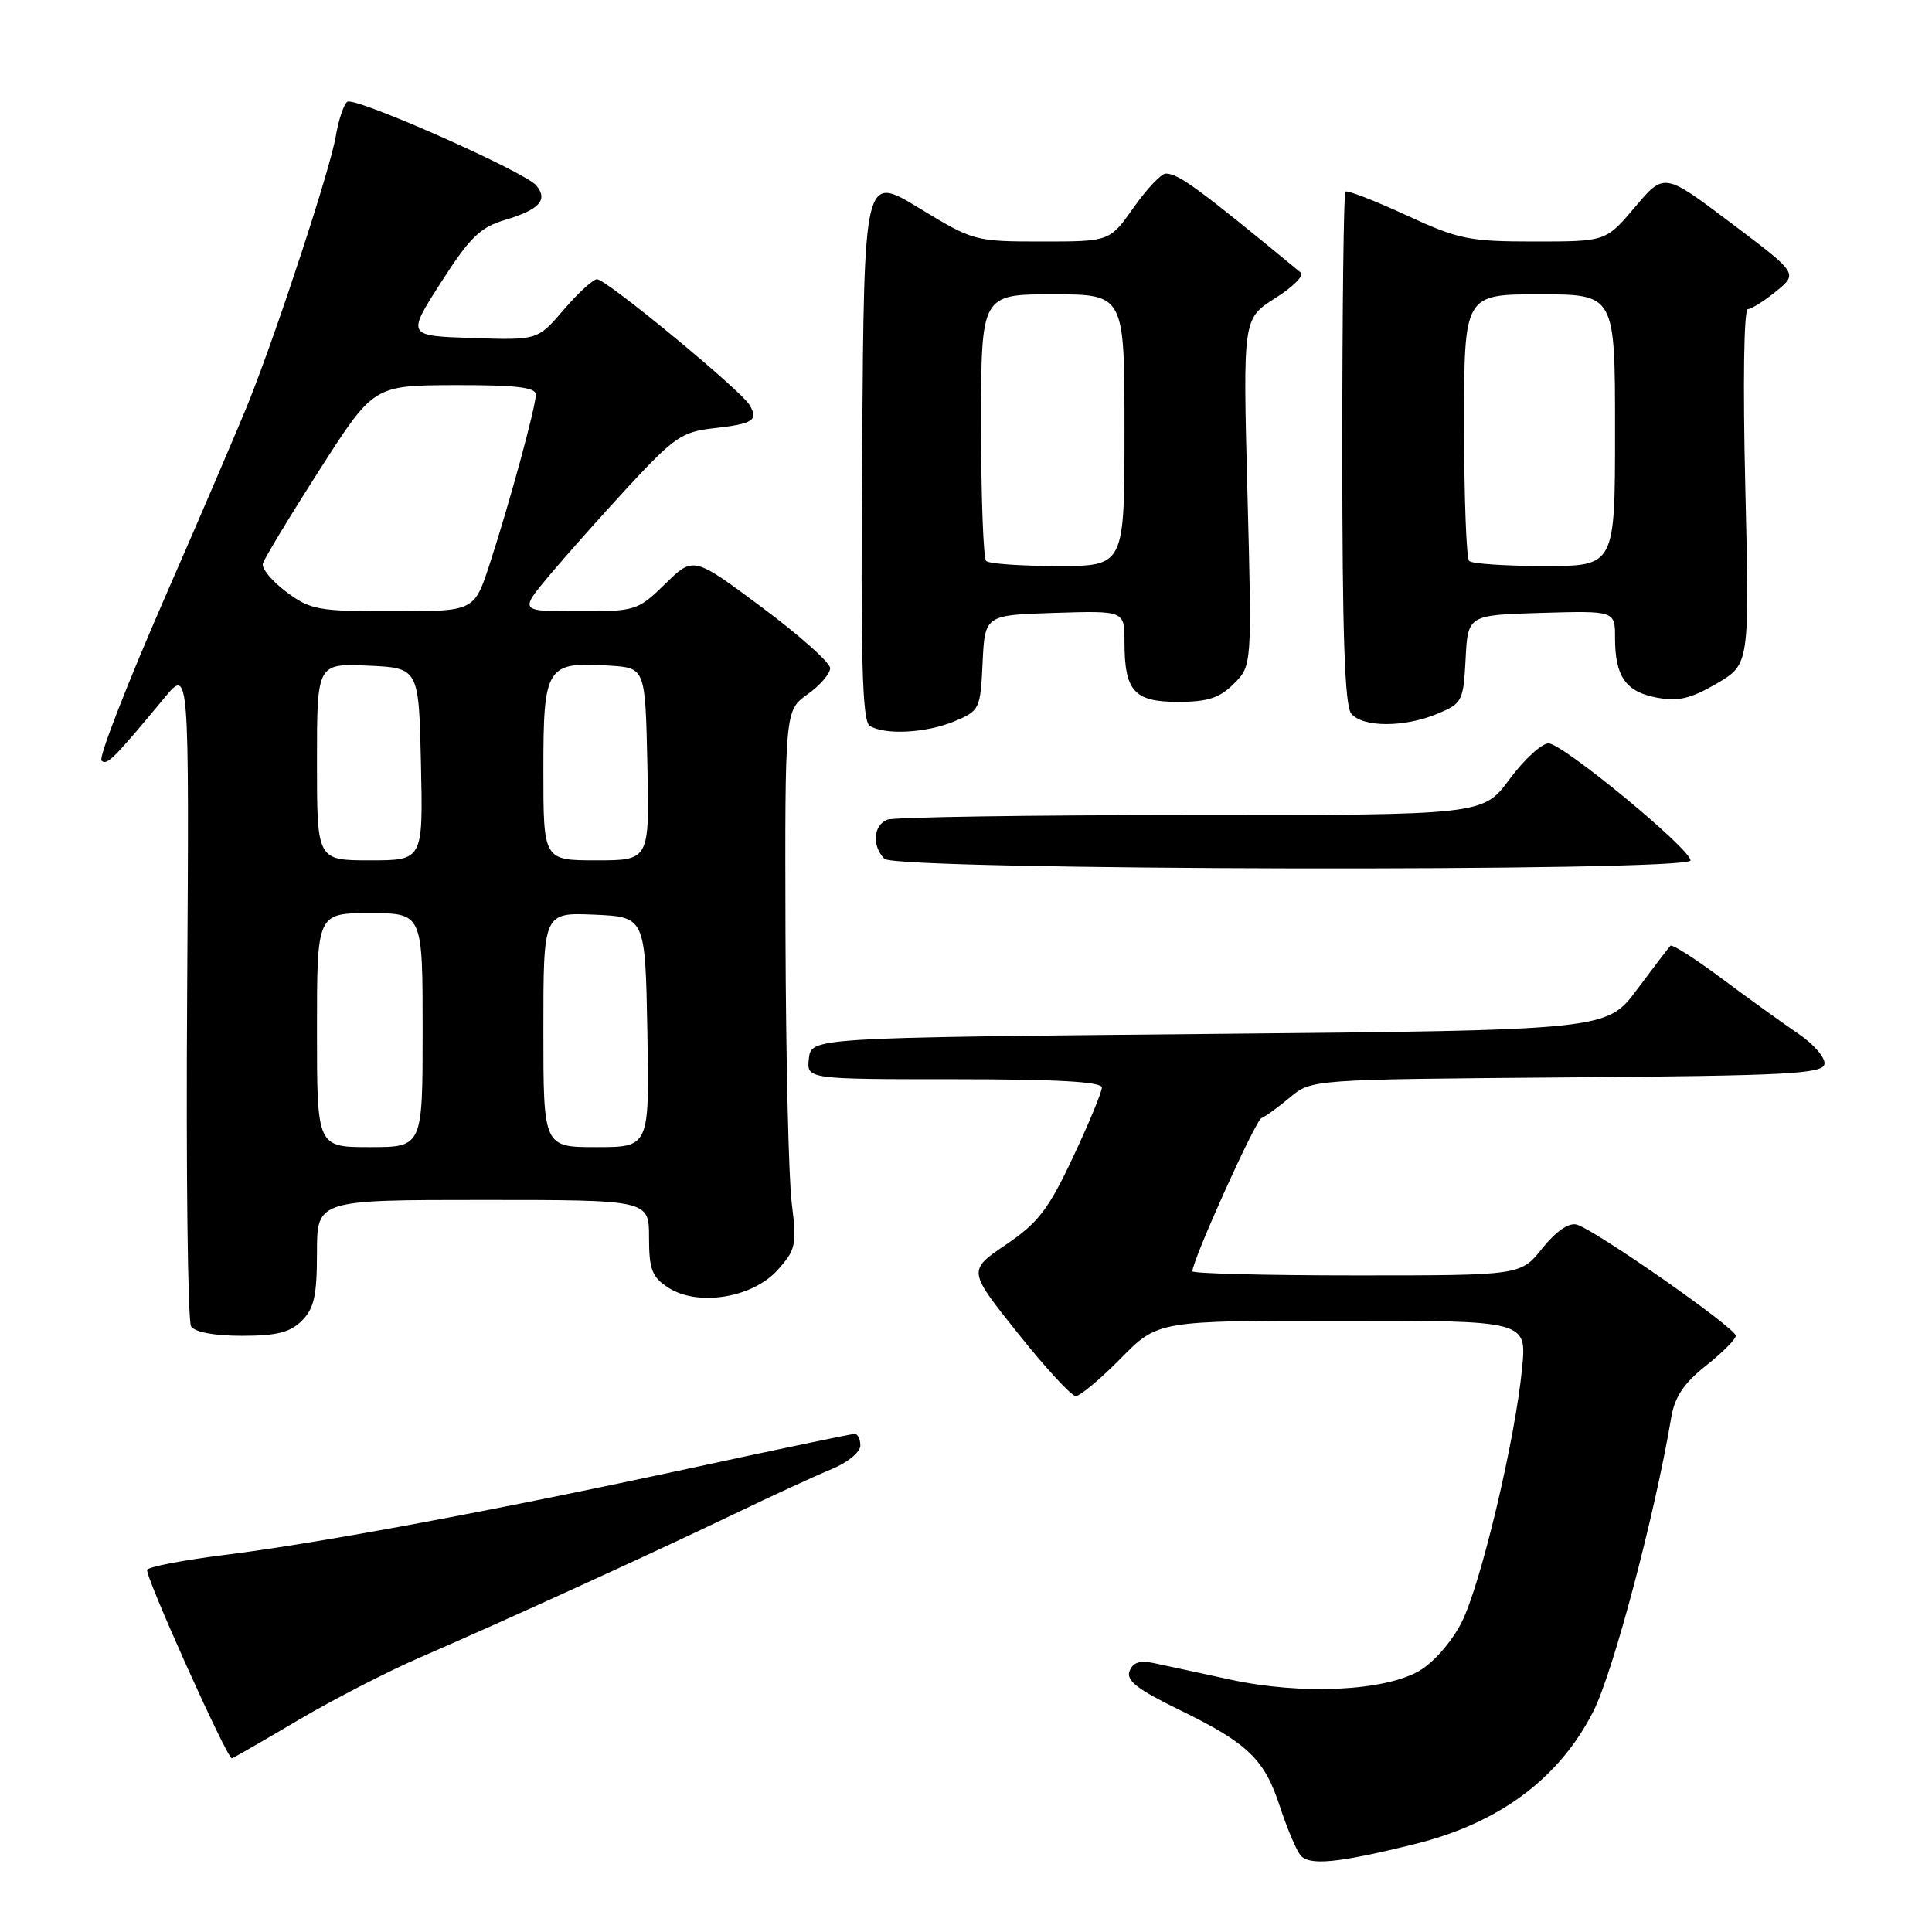 <?xml version="1.0" encoding="UTF-8" standalone="no"?>
<!DOCTYPE svg PUBLIC "-//W3C//DTD SVG 1.1//EN" "http://www.w3.org/Graphics/SVG/1.1/DTD/svg11.dtd" >
<svg xmlns="http://www.w3.org/2000/svg" xmlns:xlink="http://www.w3.org/1999/xlink" version="1.1" viewBox="0 0 256 256">
 <g >
 <path fill="currentColor"
d=" M 187.50 244.34 C 198.68 241.57 206.64 235.63 211.14 226.73 C 213.77 221.52 219.28 200.71 221.45 187.81 C 221.90 185.10 223.13 183.28 226.03 180.97 C 228.22 179.25 230.00 177.45 230.00 176.99 C 230.00 175.97 211.24 162.87 208.90 162.26 C 207.85 161.99 206.16 163.17 204.36 165.41 C 201.50 169.00 201.50 169.00 179.75 169.00 C 167.79 169.00 158.00 168.75 158.00 168.45 C 158.00 166.97 166.35 148.45 167.15 148.15 C 167.66 147.96 169.35 146.73 170.92 145.42 C 173.76 143.03 173.76 143.03 207.61 142.76 C 236.78 142.54 241.51 142.29 241.75 141.00 C 241.90 140.18 240.36 138.38 238.33 137.00 C 236.29 135.62 231.74 132.34 228.20 129.70 C 224.66 127.06 221.58 125.09 221.34 125.32 C 221.11 125.56 219.11 128.17 216.91 131.12 C 212.90 136.50 212.90 136.50 160.20 137.00 C 107.50 137.50 107.50 137.50 107.18 140.25 C 106.87 143.00 106.87 143.00 126.43 143.00 C 140.03 143.00 146.00 143.34 146.00 144.10 C 146.00 144.71 144.28 148.87 142.17 153.35 C 138.93 160.25 137.57 162.02 133.29 164.92 C 128.24 168.35 128.24 168.35 134.87 176.66 C 138.52 181.24 141.97 184.98 142.54 184.99 C 143.11 184.99 145.79 182.75 148.50 180.00 C 153.42 175.00 153.42 175.00 177.86 175.00 C 202.29 175.00 202.29 175.00 201.69 181.25 C 200.78 190.74 196.21 209.94 193.67 214.97 C 192.39 217.51 189.98 220.27 188.09 221.38 C 183.45 224.09 172.46 224.61 163.00 222.55 C 158.88 221.66 154.33 220.67 152.89 220.37 C 151.05 219.97 150.11 220.28 149.67 221.43 C 149.19 222.67 150.70 223.85 156.23 226.54 C 165.36 230.99 167.54 233.08 169.60 239.39 C 170.52 242.20 171.73 245.09 172.30 245.81 C 173.45 247.25 177.27 246.88 187.50 244.34 Z  M 39.46 227.96 C 44.15 225.19 51.48 221.42 55.75 219.58 C 66.57 214.89 86.03 206.01 97.14 200.68 C 102.29 198.20 108.19 195.49 110.25 194.64 C 112.31 193.80 114.00 192.40 114.00 191.55 C 114.00 190.70 113.66 190.00 113.24 190.00 C 112.82 190.00 103.10 192.03 91.63 194.51 C 65.32 200.19 42.30 204.48 29.73 206.04 C 24.36 206.71 19.75 207.59 19.50 208.00 C 19.11 208.62 30.04 232.94 30.72 232.99 C 30.84 232.99 34.78 230.73 39.46 227.96 Z  M 40.00 175.00 C 41.62 173.38 42.00 171.67 42.00 166.00 C 42.00 159.00 42.00 159.00 64.00 159.00 C 86.00 159.00 86.00 159.00 86.00 163.98 C 86.00 168.19 86.39 169.21 88.52 170.60 C 92.42 173.16 99.72 171.99 103.04 168.28 C 105.46 165.58 105.59 164.94 104.91 159.43 C 104.50 156.17 104.13 140.14 104.08 123.82 C 104.00 94.14 104.00 94.14 107.00 92.00 C 108.65 90.83 110.00 89.26 110.00 88.53 C 110.00 87.80 105.92 84.17 100.94 80.46 C 91.88 73.71 91.88 73.71 88.15 77.36 C 84.50 80.92 84.24 81.00 76.61 81.00 C 68.81 81.00 68.81 81.00 72.81 76.22 C 75.02 73.59 79.77 68.25 83.38 64.35 C 89.31 57.95 90.38 57.22 94.52 56.75 C 99.80 56.16 100.50 55.71 99.34 53.69 C 98.23 51.75 80.34 37.00 79.11 37.00 C 78.59 37.00 76.60 38.82 74.70 41.04 C 71.24 45.08 71.24 45.08 62.57 44.79 C 53.90 44.50 53.90 44.50 58.44 37.41 C 62.26 31.45 63.61 30.13 66.95 29.13 C 71.49 27.77 72.65 26.49 71.06 24.57 C 69.55 22.76 47.11 12.81 46.03 13.48 C 45.56 13.77 44.86 15.86 44.48 18.11 C 43.77 22.34 36.92 43.26 33.06 53.00 C 31.86 56.02 26.80 67.85 21.80 79.28 C 16.81 90.71 13.05 100.38 13.45 100.78 C 14.15 101.48 15.04 100.60 21.79 92.46 C 25.07 88.50 25.07 88.50 24.80 131.50 C 24.64 155.15 24.88 175.06 25.32 175.75 C 25.81 176.52 28.40 177.00 32.06 177.00 C 36.67 177.00 38.45 176.55 40.00 175.00 Z  M 224.00 114.01 C 224.00 112.48 207.05 98.50 205.19 98.50 C 204.28 98.50 201.95 100.64 200.02 103.25 C 196.50 108.00 196.50 108.00 157.83 108.00 C 136.57 108.00 118.45 108.27 117.58 108.61 C 115.71 109.33 115.51 112.11 117.20 113.80 C 118.74 115.34 224.00 115.56 224.00 114.01 Z  M 126.48 95.57 C 129.81 94.18 129.91 93.97 130.20 87.82 C 130.50 81.50 130.50 81.50 139.75 81.21 C 149.00 80.92 149.00 80.92 149.00 85.03 C 149.00 91.58 150.26 93.00 156.08 93.00 C 160.04 93.00 161.60 92.49 163.49 90.60 C 165.89 88.20 165.89 88.20 165.29 65.21 C 164.69 42.22 164.69 42.22 168.96 39.52 C 171.31 38.04 172.84 36.51 172.36 36.12 C 158.72 24.88 156.15 23.00 154.47 23.00 C 153.87 23.00 151.96 25.02 150.21 27.50 C 147.04 32.00 147.04 32.00 138.05 32.00 C 129.16 32.00 128.96 31.94 121.77 27.56 C 114.50 23.13 114.50 23.13 114.24 59.25 C 114.03 87.48 114.25 95.54 115.24 96.17 C 117.22 97.43 122.74 97.14 126.48 95.57 Z  M 190.48 94.57 C 193.75 93.21 193.91 92.90 194.20 87.32 C 194.50 81.50 194.50 81.50 204.25 81.21 C 214.00 80.93 214.00 80.93 214.00 84.53 C 214.00 89.64 215.42 91.67 219.54 92.44 C 222.38 92.97 224.03 92.58 227.48 90.57 C 231.82 88.02 231.82 88.02 231.26 64.51 C 230.93 50.79 231.07 40.99 231.60 40.96 C 232.09 40.94 233.79 39.87 235.37 38.58 C 238.24 36.23 238.24 36.23 229.37 29.55 C 220.51 22.86 220.51 22.86 216.65 27.43 C 212.79 32.00 212.79 32.00 203.33 32.00 C 194.62 32.00 193.26 31.72 186.28 28.49 C 182.10 26.56 178.50 25.17 178.27 25.39 C 178.05 25.62 177.86 40.95 177.86 59.47 C 177.86 84.05 178.18 93.52 179.05 94.56 C 180.58 96.40 186.09 96.41 190.48 94.57 Z  M 42.00 136.50 C 42.00 121.00 42.00 121.00 49.00 121.00 C 56.00 121.00 56.00 121.00 56.00 136.50 C 56.00 152.00 56.00 152.00 49.00 152.00 C 42.00 152.00 42.00 152.00 42.00 136.50 Z  M 72.00 136.45 C 72.00 120.91 72.00 120.91 78.75 121.20 C 85.50 121.50 85.50 121.50 85.78 136.75 C 86.05 152.00 86.05 152.00 79.03 152.00 C 72.00 152.00 72.00 152.00 72.00 136.45 Z  M 42.00 100.95 C 42.00 87.91 42.00 87.91 48.75 88.20 C 55.50 88.50 55.50 88.50 55.78 101.25 C 56.06 114.00 56.06 114.00 49.03 114.00 C 42.00 114.00 42.00 114.00 42.00 100.95 Z  M 72.00 102.04 C 72.00 88.26 72.38 87.66 80.78 88.20 C 85.50 88.50 85.50 88.50 85.78 101.25 C 86.06 114.00 86.06 114.00 79.03 114.00 C 72.00 114.00 72.00 114.00 72.00 102.04 Z  M 37.94 78.43 C 36.05 77.02 34.65 75.33 34.83 74.68 C 35.01 74.03 38.38 68.45 42.33 62.28 C 49.50 51.07 49.50 51.07 60.25 51.03 C 68.29 51.01 71.00 51.32 71.00 52.27 C 71.00 53.90 67.52 66.66 64.88 74.75 C 62.84 81.00 62.84 81.00 52.11 81.00 C 42.16 81.00 41.14 80.82 37.94 78.43 Z  M 130.67 74.33 C 130.30 73.97 130.00 65.87 130.00 56.33 C 130.00 39.00 130.00 39.00 139.50 39.00 C 149.00 39.00 149.00 39.00 149.00 57.00 C 149.00 75.00 149.00 75.00 140.17 75.00 C 135.31 75.00 131.03 74.70 130.67 74.33 Z  M 194.67 74.33 C 194.30 73.97 194.00 65.87 194.00 56.33 C 194.00 39.00 194.00 39.00 204.00 39.00 C 214.00 39.00 214.00 39.00 214.00 57.00 C 214.00 75.00 214.00 75.00 204.67 75.00 C 199.53 75.00 195.03 74.70 194.67 74.33 Z "/>
</g>
</svg>